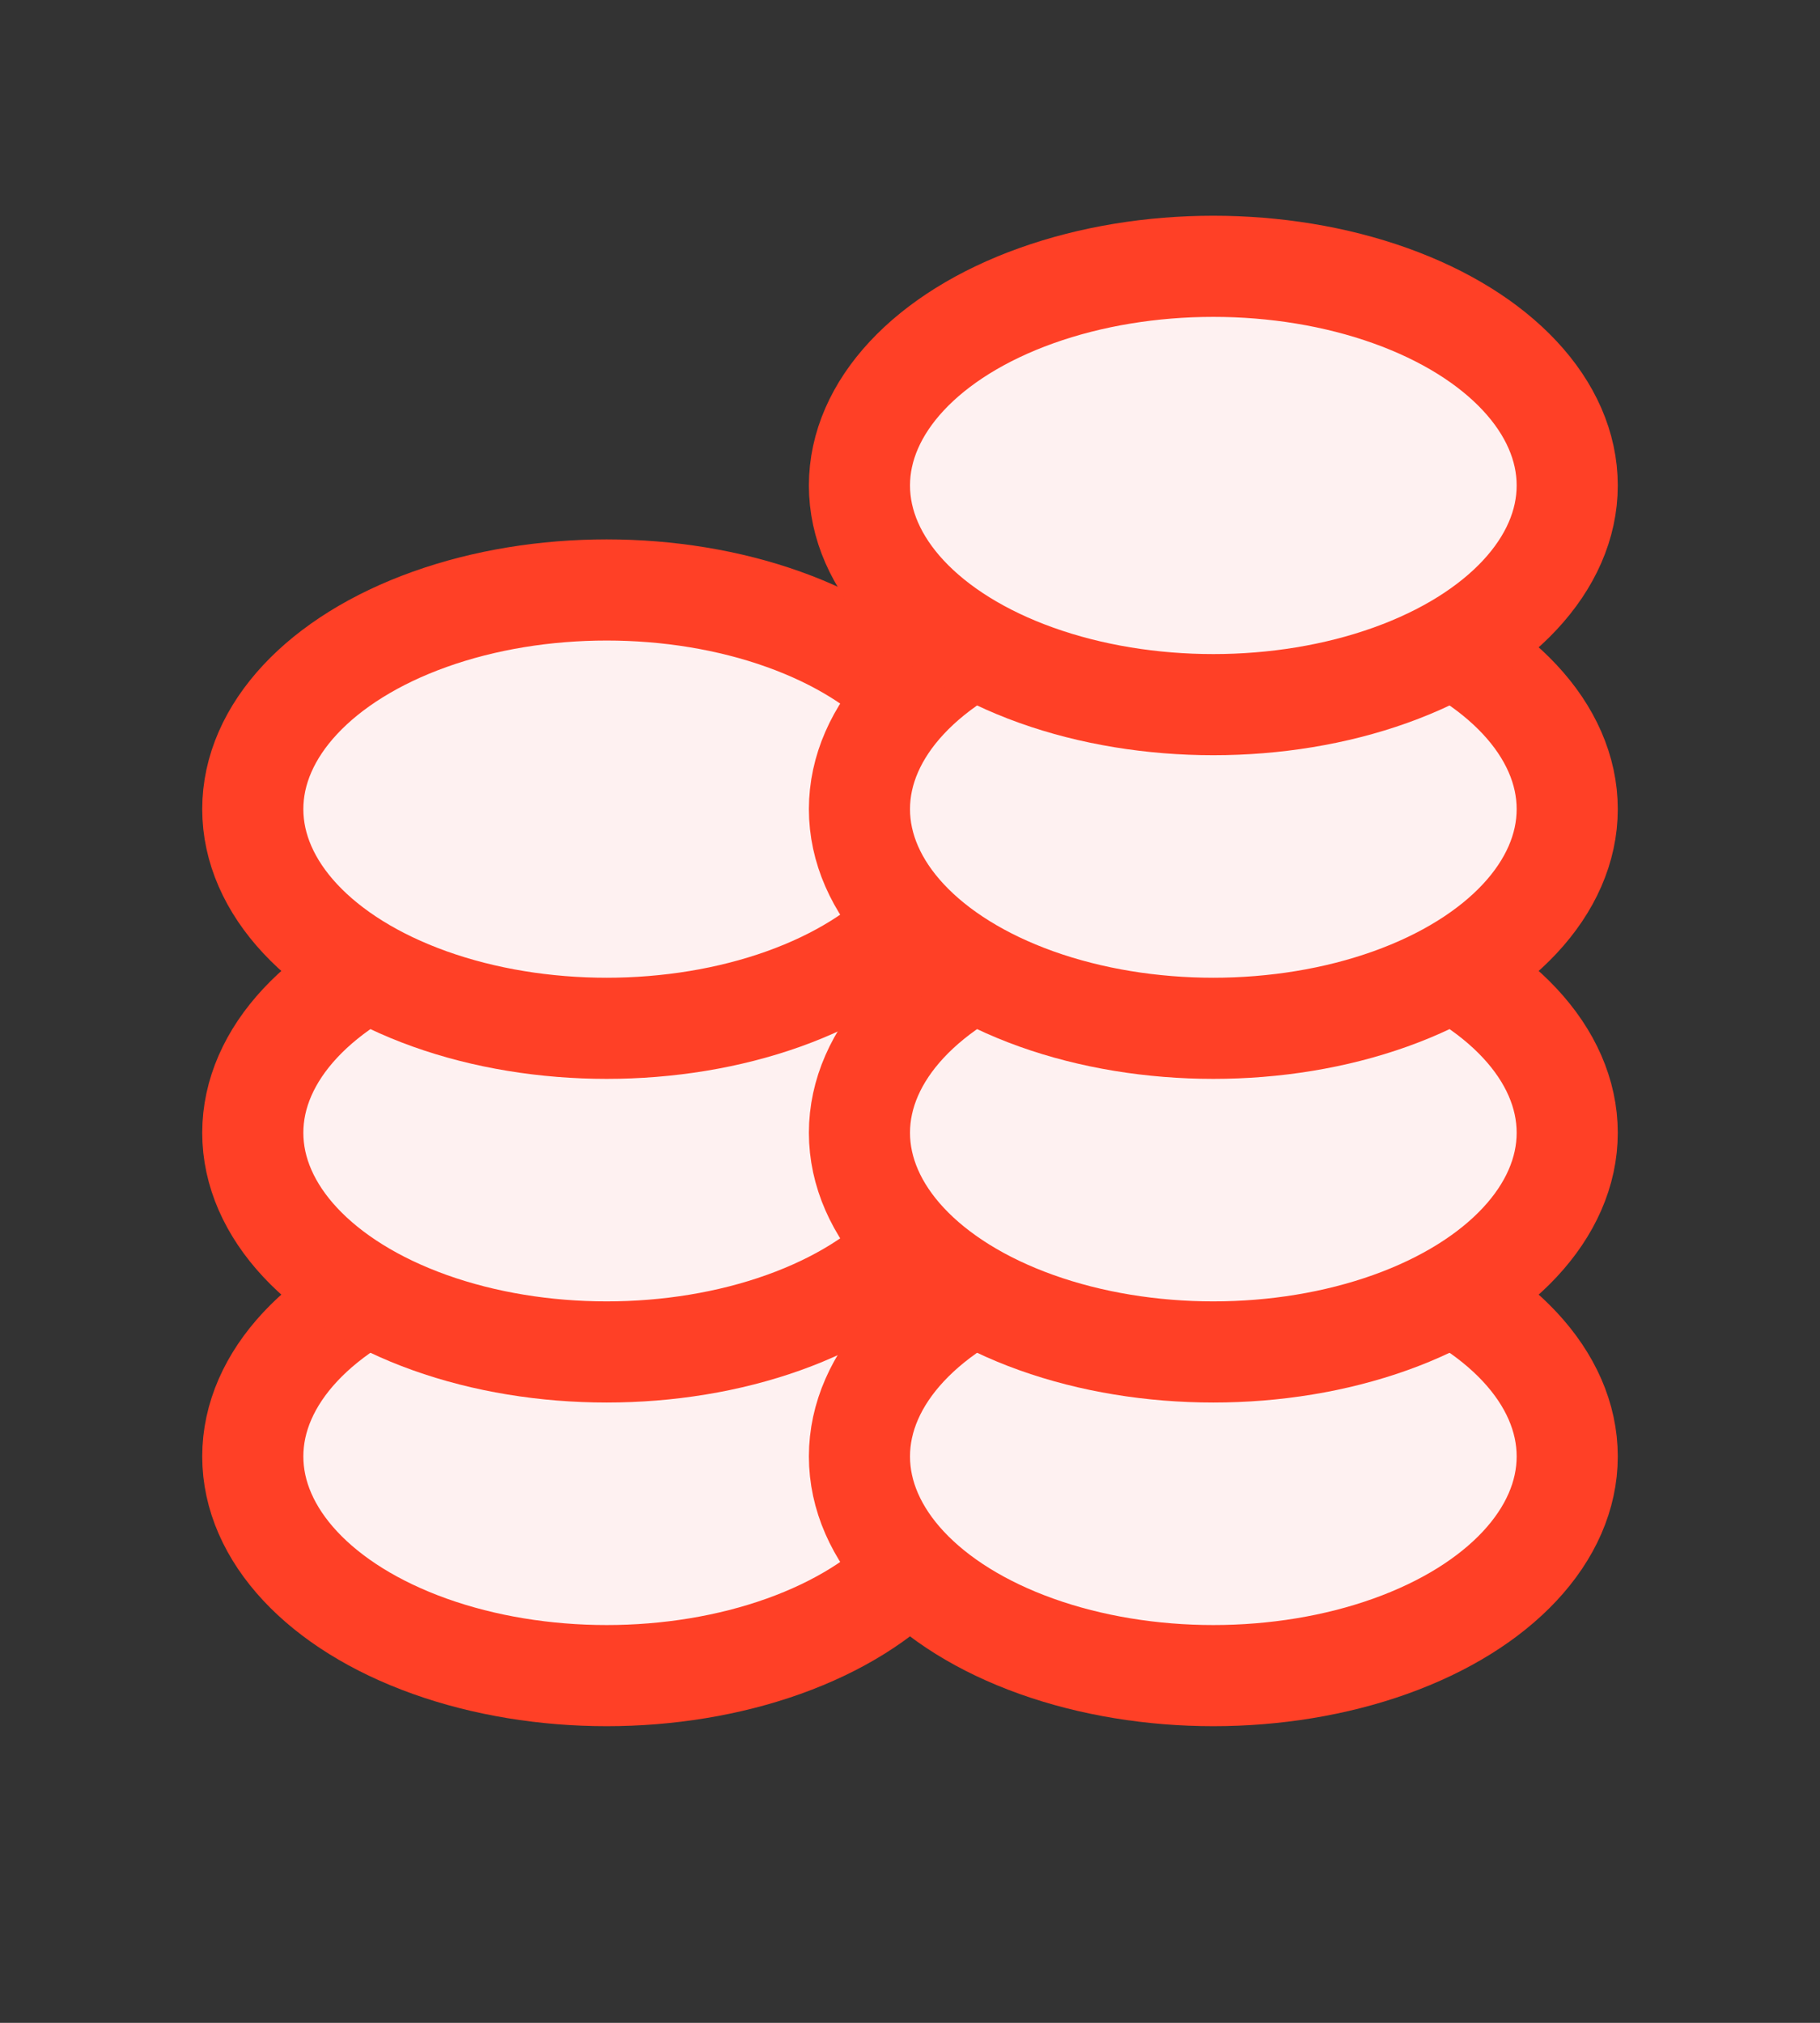 <?xml version="1.0" encoding="UTF-8"?>
<svg width="18px" height="20px" viewBox="0 0 18 20" version="1.1" xmlns="http://www.w3.org/2000/svg" xmlns:xlink="http://www.w3.org/1999/xlink">
    <rect x="0" y="0" width="18" height="20" fill="#333333" stroke="none"/>
    <!-- Generator: sketchtool 52.1 (67048) - http://www.bohemiancoding.com/sketch -->
    <title>2E5AB787-3879-445A-B39C-FFAB7B635584</title>
    <desc>Created with sketchtool.</desc>
    <g id="Asset-Artboard-Page" stroke="none" stroke-width="1" fill="none" fill-rule="evenodd">
        <g id="energy-copy-ico_Tip" fill="#FEF1F1" fill-rule="nonzero" stroke="#FF4026">
            <ellipse id="Oval-Copy-19" cx="6" cy="14.4" rx="3.5" ry="2.167"></ellipse>
            <ellipse id="Oval-Copy-20" cx="6" cy="11.2" rx="3.5" ry="2.167"></ellipse>
            <ellipse id="Oval-Copy-21" cx="6" cy="8" rx="3.5" ry="2.167"></ellipse>
            <ellipse id="Oval-Copy-15" cx="12" cy="14.4" rx="3.5" ry="2.167"></ellipse>
            <ellipse id="Oval-Copy-16" cx="12" cy="11.2" rx="3.5" ry="2.167"></ellipse>
            <ellipse id="Oval-Copy-17" cx="12" cy="8" rx="3.5" ry="2.167"></ellipse>
            <ellipse id="Oval-Copy-18" cx="12" cy="4.8" rx="3.5" ry="2.167"></ellipse>
        </g>
    </g>
</svg>

